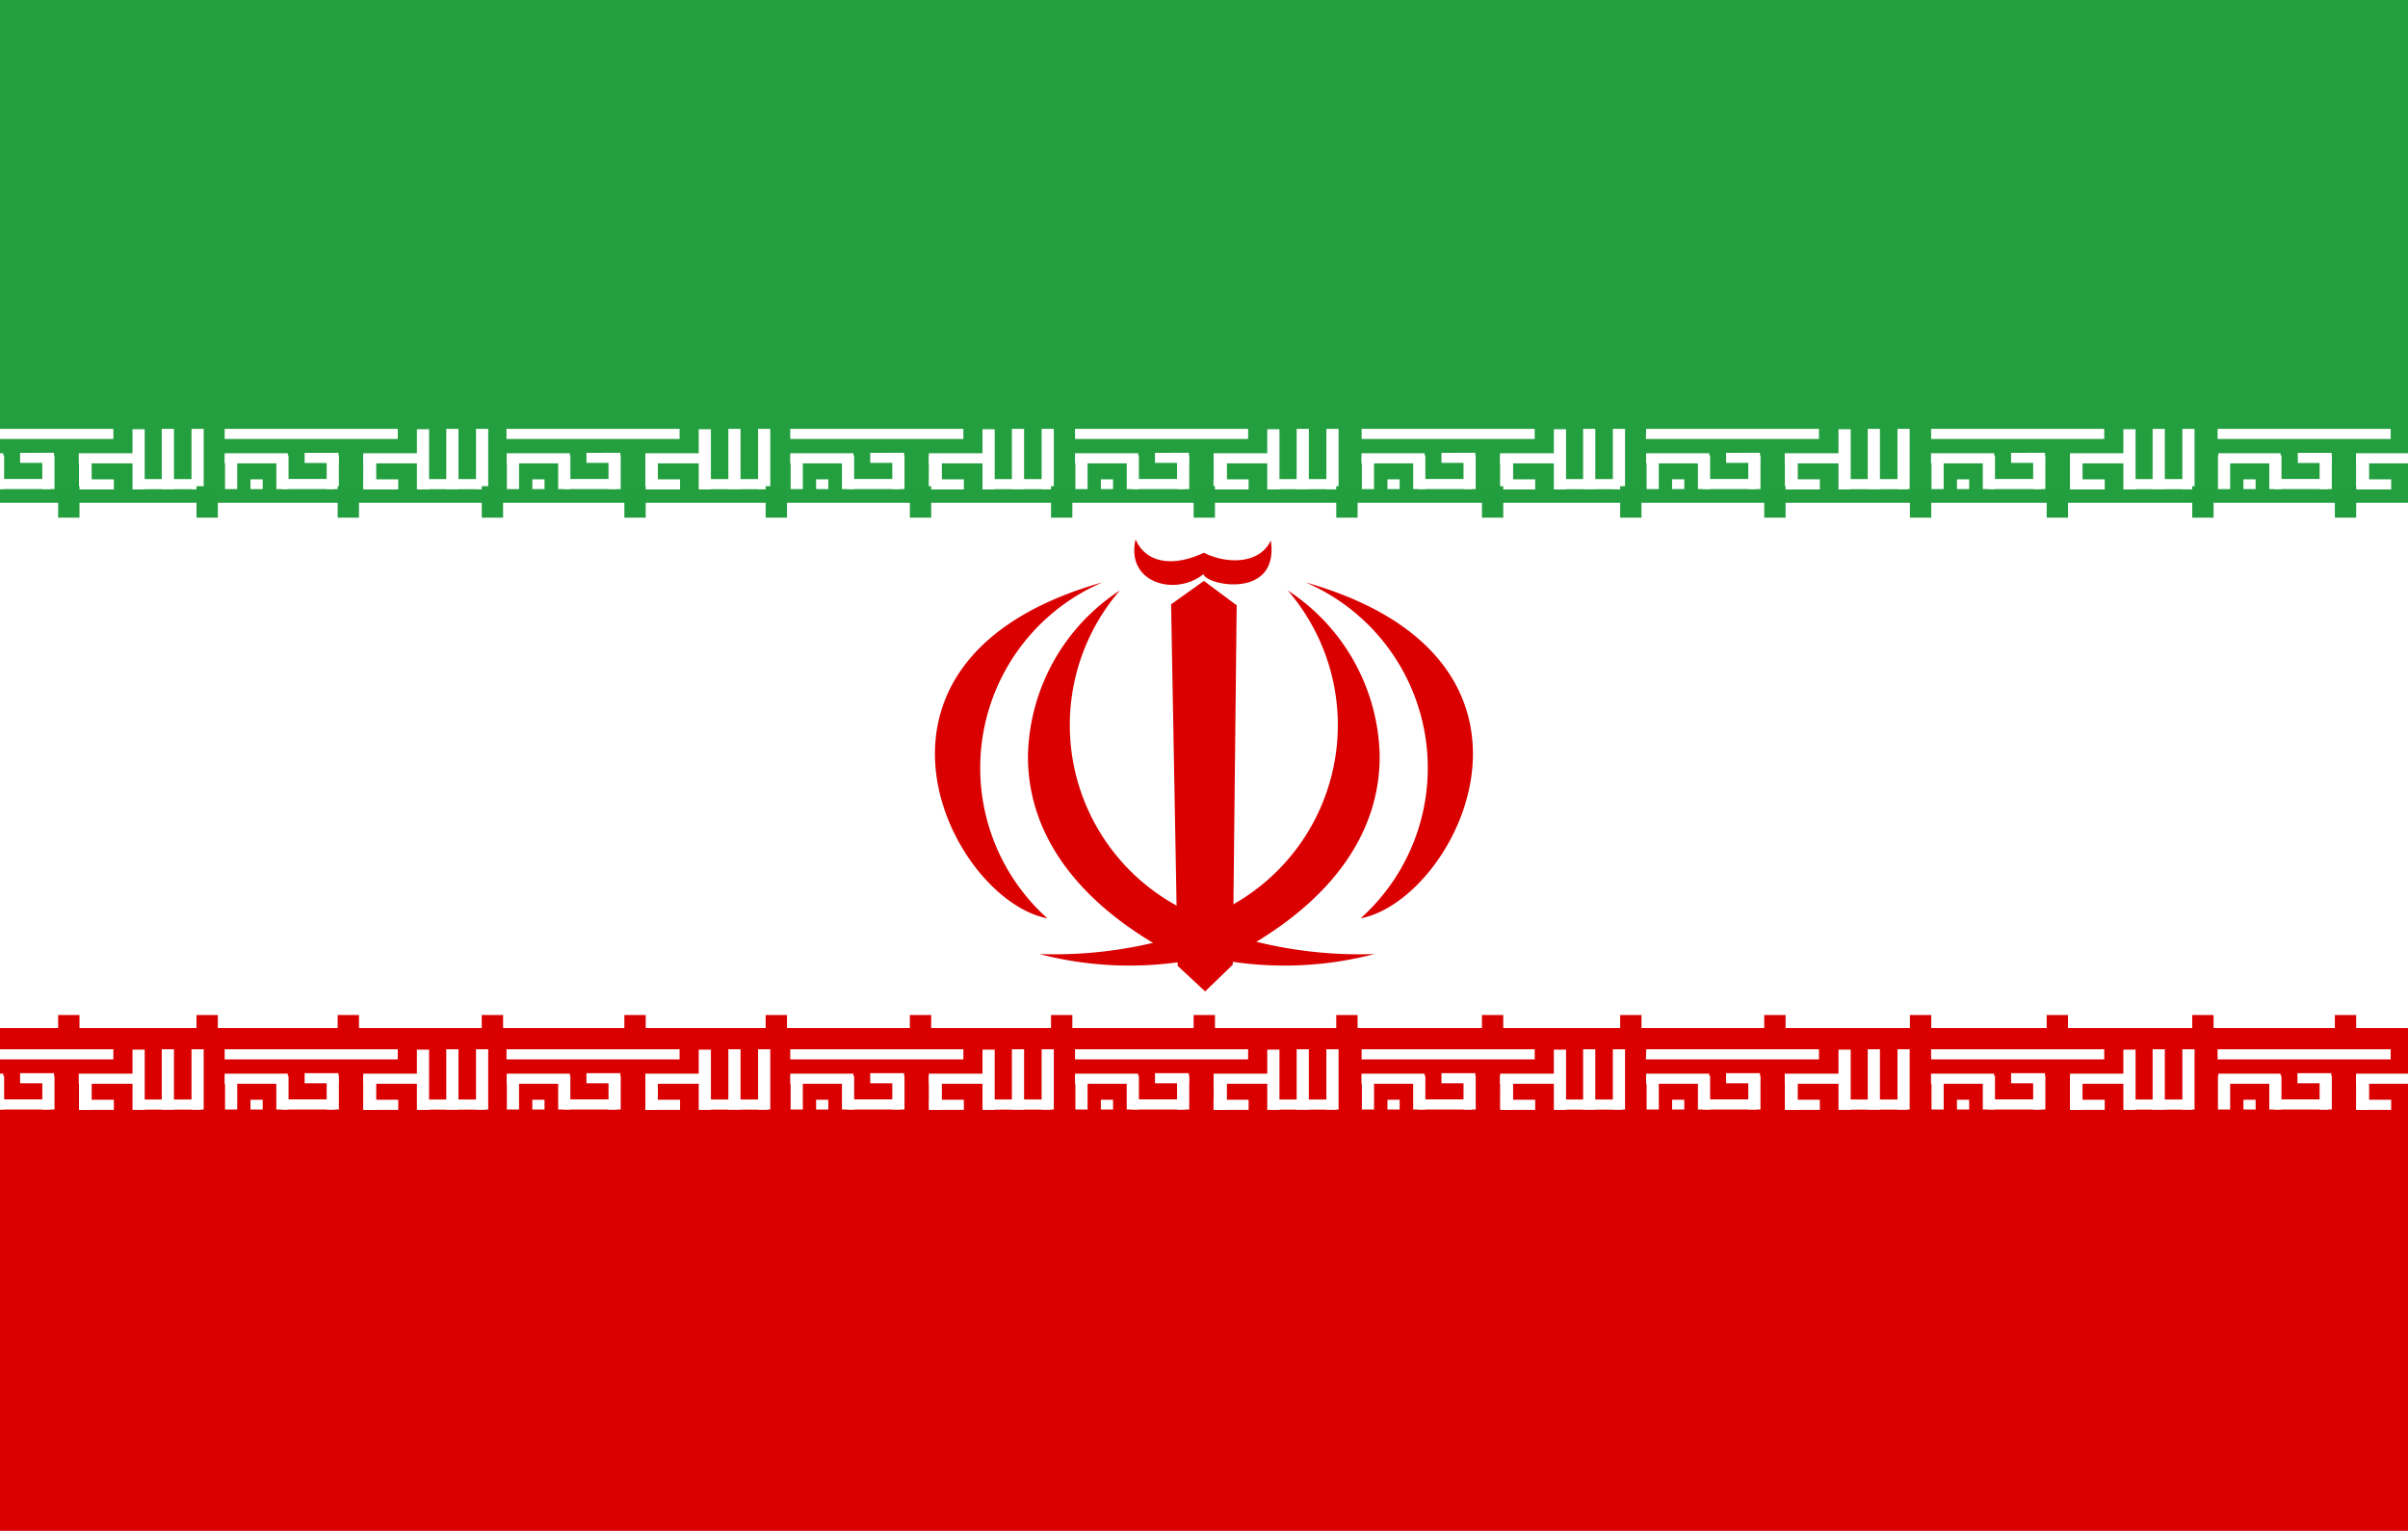 <svg xmlns="http://www.w3.org/2000/svg" xmlns:xlink="http://www.w3.org/1999/xlink" width="19.754" height="12.554" viewBox="0 0 19.754 12.554">
  <rect x="0" y="0" width="19.754" height="12.554" fill="#333333" stroke="none"/>
  <defs>
    <clipPath id="clip-path">
      <path id="Path_5410" data-name="Path 5410" d="M-79.979,0h19.754V12.554H-79.979Z" fill="rgba(0,0,0,0.67)"/>
    </clipPath>
  </defs>
  <g id="Group_416" data-name="Group 416" transform="translate(79.979)" clip-path="url(#clip-path)">
    <path id="Path_5246" data-name="Path 5246" d="M-179.963,0h25.927V12.554h-25.927Z" transform="translate(96.897)" fill="#fff" fill-rule="evenodd"/>
    <path id="Path_5247" data-name="Path 5247" d="M-179.963,322.35h25.927v4.123h-25.927Z" transform="translate(96.897 -313.919)" fill="#da0000" fill-rule="evenodd"/>
    <g id="Group_391" data-name="Group 391" transform="translate(-78.136 8.605)">
      <path id="Path_5248" data-name="Path 5248" d="M-20.276,329.023h1.42v.083h-1.42Zm.212.414h.1v.08h-.1Zm1.212,0v.083h-.284v-.083Zm.153-.411h.1v.494h-.1Z" transform="translate(20.276 -329.023)" fill="#fff" fill-rule="evenodd"/>
      <path id="Path_5249" data-name="Path 5249" d="M17.654,337.552v.083h-.538v-.083Zm-1-.193h.1v.276h-.1Z" transform="translate(-15.513 -337.14)" fill="#fff" fill-rule="evenodd"/>
      <path id="Path_5250" data-name="Path 5250" d="M-18.132,329.023h.1v.494h-.1Zm-.244,0h.1v.494h-.1Zm-1.3.2v.083h-.518v-.083Zm1.137,0v.083h-.518v-.083Z" transform="translate(20.194 -329.023)" fill="#fff" fill-rule="evenodd"/>
      <path id="Path_5251" data-name="Path 5251" d="M16.653,337.358h.1v.276h-.1Z" transform="translate(-15.513 -337.14)" fill="#fff" fill-rule="evenodd"/>
      <path id="Path_5252" data-name="Path 5252" d="M16.653,337.358h.1v.276h-.1Z" transform="translate(-15.513 -337.14)" fill="#fff" fill-rule="evenodd"/>
      <path id="Path_5253" data-name="Path 5253" d="M-19.054,337.358h.1v.276h-.1Zm-1.137,0h.1v.276h-.1Zm.834,0h.1v.276h-.1Zm-.413,0h.1v.276h-.1Z" transform="translate(20.194 -337.14)" fill="#fff" fill-rule="evenodd"/>
      <path id="Path_5254" data-name="Path 5254" d="M-4.719,336.76v.083h-.438v-.083Zm.029-.215v.083h-.278v-.083Z" transform="translate(5.624 -336.349)" fill="#fff" fill-rule="evenodd"/>
    </g>
    <g id="Group_392" data-name="Group 392" transform="translate(-80.469 8.605)">
      <path id="Path_5255" data-name="Path 5255" d="M-95.839,329.023h1.42v.083h-1.42Zm.212.414h.1v.08h-.1Zm1.212,0v.083H-94.7v-.083Zm.153-.411h.1v.494h-.1Z" transform="translate(95.839 -329.023)" fill="#fff" fill-rule="evenodd"/>
      <path id="Path_5256" data-name="Path 5256" d="M-57.908,337.552v.083h-.538v-.083Zm-1-.193h.1v.276h-.1Z" transform="translate(60.05 -337.14)" fill="#fff" fill-rule="evenodd"/>
      <path id="Path_5257" data-name="Path 5257" d="M-93.695,329.023h.1v.494h-.1Zm-.244,0h.1v.494h-.1Zm-1.3.2v.083h-.518v-.083Zm1.137,0v.083h-.518v-.083Z" transform="translate(95.756 -329.023)" fill="#fff" fill-rule="evenodd"/>
      <path id="Path_5258" data-name="Path 5258" d="M-58.91,337.358h.1v.276h-.1Z" transform="translate(60.05 -337.14)" fill="#fff" fill-rule="evenodd"/>
      <path id="Path_5259" data-name="Path 5259" d="M-58.91,337.358h.1v.276h-.1Z" transform="translate(60.05 -337.14)" fill="#fff" fill-rule="evenodd"/>
      <path id="Path_5260" data-name="Path 5260" d="M-94.616,337.358h.1v.276h-.1Zm-1.137,0h.1v.276h-.1Zm.834,0h.1v.276h-.1Zm-.413,0h.1v.276h-.1Z" transform="translate(95.756 -337.14)" fill="#fff" fill-rule="evenodd"/>
      <path id="Path_5261" data-name="Path 5261" d="M-80.282,336.76v.083h-.438v-.083Zm.029-.215v.083h-.278v-.083Z" transform="translate(81.186 -336.349)" fill="#fff" fill-rule="evenodd"/>
    </g>
    <g id="Group_393" data-name="Group 393" transform="translate(-75.824 8.605)">
      <path id="Path_5262" data-name="Path 5262" d="M54.653,329.023h1.42v.083h-1.42Zm.212.414h.1v.08h-.1Zm1.212,0v.083h-.284v-.083Zm.153-.411h.1v.494h-.1Z" transform="translate(-54.653 -329.023)" fill="#fff" fill-rule="evenodd"/>
      <path id="Path_5263" data-name="Path 5263" d="M92.583,337.552v.083h-.538v-.083Zm-1-.193h.1v.276h-.1Z" transform="translate(-90.442 -337.14)" fill="#fff" fill-rule="evenodd"/>
      <path id="Path_5264" data-name="Path 5264" d="M56.8,329.023h.1v.494h-.1Zm-.244,0h.1v.494h-.1Zm-1.3.2v.083h-.518v-.083Zm1.137,0v.083h-.518v-.083Z" transform="translate(-54.736 -329.023)" fill="#fff" fill-rule="evenodd"/>
      <path id="Path_5265" data-name="Path 5265" d="M91.582,337.358h.1v.276h-.1Z" transform="translate(-90.442 -337.14)" fill="#fff" fill-rule="evenodd"/>
      <path id="Path_5266" data-name="Path 5266" d="M91.582,337.358h.1v.276h-.1Z" transform="translate(-90.442 -337.14)" fill="#fff" fill-rule="evenodd"/>
      <path id="Path_5267" data-name="Path 5267" d="M55.876,337.358h.1v.276h-.1Zm-1.137,0h.1v.276h-.1Zm.834,0h.1v.276h-.1Zm-.413,0h.1v.276h-.1Z" transform="translate(-54.736 -337.14)" fill="#fff" fill-rule="evenodd"/>
      <path id="Path_5268" data-name="Path 5268" d="M70.21,336.76v.083h-.438v-.083Zm.029-.215v.083h-.278v-.083Z" transform="translate(-69.305 -336.349)" fill="#fff" fill-rule="evenodd"/>
    </g>
    <g id="Group_394" data-name="Group 394" transform="translate(-59.492 8.605)">
      <path id="Path_5269" data-name="Path 5269" d="M583.764,329.023h1.42v.083h-1.42Zm.212.414h.1v.08h-.1Zm1.212,0v.083H584.9v-.083Zm.153-.411h.1v.494h-.1Z" transform="translate(-583.764 -329.023)" fill="#fff" fill-rule="evenodd"/>
      <path id="Path_5270" data-name="Path 5270" d="M621.7,337.552v.083h-.538v-.083Zm-1-.193h.1v.276h-.1Z" transform="translate(-619.554 -337.14)" fill="#fff" fill-rule="evenodd"/>
      <path id="Path_5271" data-name="Path 5271" d="M585.909,329.023h.1v.494h-.1Zm-.244,0h.1v.494h-.1Zm-1.3.2v.083h-.518v-.083Zm1.137,0v.083h-.518v-.083Z" transform="translate(-583.847 -329.023)" fill="#fff" fill-rule="evenodd"/>
      <path id="Path_5272" data-name="Path 5272" d="M620.693,337.358h.1v.276h-.1Z" transform="translate(-619.554 -337.14)" fill="#fff" fill-rule="evenodd"/>
      <path id="Path_5273" data-name="Path 5273" d="M620.693,337.358h.1v.276h-.1Z" transform="translate(-619.554 -337.14)" fill="#fff" fill-rule="evenodd"/>
      <path id="Path_5274" data-name="Path 5274" d="M584.987,337.358h.1v.276h-.1Zm-1.137,0h.1v.276h-.1Zm.834,0h.1v.276h-.1Zm-.413,0h.1v.276h-.1Z" transform="translate(-583.847 -337.14)" fill="#fff" fill-rule="evenodd"/>
      <path id="Path_5275" data-name="Path 5275" d="M599.322,336.76v.083h-.438v-.083Zm.029-.215v.083h-.278v-.083Z" transform="translate(-598.417 -336.349)" fill="#fff" fill-rule="evenodd"/>
    </g>
    <g id="Group_395" data-name="Group 395" transform="translate(-73.496 8.605)">
      <path id="Path_5276" data-name="Path 5276" d="M130.071,329.023h1.42v.083h-1.42Zm.212.414h.1v.08h-.1Zm1.212,0v.083h-.284v-.083Zm.153-.411h.1v.494h-.1Z" transform="translate(-130.071 -329.023)" fill="#fff" fill-rule="evenodd"/>
      <path id="Path_5277" data-name="Path 5277" d="M168,337.552v.083h-.538v-.083Zm-1-.193h.1v.276H167Z" transform="translate(-165.86 -337.14)" fill="#fff" fill-rule="evenodd"/>
      <path id="Path_5278" data-name="Path 5278" d="M132.215,329.023h.1v.494h-.1Zm-.244,0h.1v.494h-.1Zm-1.3.2v.083h-.518v-.083Zm1.137,0v.083h-.518v-.083Z" transform="translate(-130.153 -329.023)" fill="#fff" fill-rule="evenodd"/>
      <path id="Path_5279" data-name="Path 5279" d="M167,337.358h.1v.276H167Z" transform="translate(-165.86 -337.14)" fill="#fff" fill-rule="evenodd"/>
      <path id="Path_5280" data-name="Path 5280" d="M167,337.358h.1v.276H167Z" transform="translate(-165.86 -337.14)" fill="#fff" fill-rule="evenodd"/>
      <path id="Path_5281" data-name="Path 5281" d="M131.293,337.358h.1v.276h-.1Zm-1.137,0h.1v.276h-.1Zm.834,0h.1v.276h-.1Zm-.413,0h.1v.276h-.1Z" transform="translate(-130.153 -337.14)" fill="#fff" fill-rule="evenodd"/>
      <path id="Path_5282" data-name="Path 5282" d="M145.628,336.76v.083h-.438v-.083Zm.029-.215v.083h-.278v-.083Z" transform="translate(-144.723 -336.349)" fill="#fff" fill-rule="evenodd"/>
    </g>
    <g id="Group_396" data-name="Group 396" transform="translate(-71.16 8.605)">
      <path id="Path_5283" data-name="Path 5283" d="M205.764,329.023h1.42v.083h-1.42Zm.212.414h.1v.08h-.1Zm1.212,0v.083H206.9v-.083Zm.153-.411h.1v.494h-.1Z" transform="translate(-205.764 -329.023)" fill="#fff" fill-rule="evenodd"/>
      <path id="Path_5284" data-name="Path 5284" d="M243.7,337.552v.083h-.538v-.083Zm-1-.193h.1v.276h-.1Z" transform="translate(-241.554 -337.14)" fill="#fff" fill-rule="evenodd"/>
      <path id="Path_5285" data-name="Path 5285" d="M207.909,329.023h.1v.494h-.1Zm-.244,0h.1v.494h-.1Zm-1.3.2v.083h-.518v-.083Zm1.137,0v.083h-.518v-.083Z" transform="translate(-205.847 -329.023)" fill="#fff" fill-rule="evenodd"/>
      <path id="Path_5286" data-name="Path 5286" d="M242.693,337.358h.1v.276h-.1Z" transform="translate(-241.554 -337.14)" fill="#fff" fill-rule="evenodd"/>
      <path id="Path_5287" data-name="Path 5287" d="M242.693,337.358h.1v.276h-.1Z" transform="translate(-241.554 -337.14)" fill="#fff" fill-rule="evenodd"/>
      <path id="Path_5288" data-name="Path 5288" d="M206.987,337.358h.1v.276h-.1Zm-1.137,0h.1v.276h-.1Zm.834,0h.1v.276h-.1Zm-.413,0h.1v.276h-.1Z" transform="translate(-205.847 -337.14)" fill="#fff" fill-rule="evenodd"/>
      <path id="Path_5289" data-name="Path 5289" d="M221.322,336.76v.083h-.438v-.083Zm.029-.215v.083h-.278v-.083Z" transform="translate(-220.417 -336.349)" fill="#fff" fill-rule="evenodd"/>
    </g>
    <path id="Path_5290" data-name="Path 5290" d="M-179.963,0h25.927V4.123h-25.927Z" transform="translate(96.897)" fill="#239f40" fill-rule="evenodd"/>
    <g id="Group_397" data-name="Group 397" transform="translate(-68.81 8.605)">
      <path id="Path_5291" data-name="Path 5291" d="M281.9,329.023h1.42v.083H281.9Zm.212.414h.1v.08h-.1Zm1.212,0v.083h-.284v-.083Zm.153-.411h.1v.494h-.1Z" transform="translate(-281.899 -329.023)" fill="#fff" fill-rule="evenodd"/>
      <path id="Path_5292" data-name="Path 5292" d="M319.829,337.552v.083h-.538v-.083Zm-1-.193h.1v.276h-.1Z" transform="translate(-317.688 -337.14)" fill="#fff" fill-rule="evenodd"/>
      <path id="Path_5293" data-name="Path 5293" d="M284.043,329.023h.1v.494h-.1Zm-.244,0h.1v.494h-.1Zm-1.3.2v.083h-.518v-.083Zm1.137,0v.083h-.518v-.083Z" transform="translate(-281.981 -329.023)" fill="#fff" fill-rule="evenodd"/>
      <path id="Path_5294" data-name="Path 5294" d="M318.828,337.358h.1v.276h-.1Z" transform="translate(-317.688 -337.14)" fill="#fff" fill-rule="evenodd"/>
      <path id="Path_5295" data-name="Path 5295" d="M318.828,337.358h.1v.276h-.1Z" transform="translate(-317.688 -337.14)" fill="#fff" fill-rule="evenodd"/>
      <path id="Path_5296" data-name="Path 5296" d="M283.121,337.358h.1v.276h-.1Zm-1.137,0h.1v.276h-.1Zm.834,0h.1v.276h-.1Zm-.413,0h.1v.276h-.1Z" transform="translate(-281.981 -337.14)" fill="#fff" fill-rule="evenodd"/>
      <path id="Path_5297" data-name="Path 5297" d="M297.456,336.76v.083h-.438v-.083Zm.029-.215v.083h-.278v-.083Z" transform="translate(-296.551 -336.349)" fill="#fff" fill-rule="evenodd"/>
    </g>
    <g id="Group_398" data-name="Group 398" transform="translate(-66.474 8.605)">
      <path id="Path_5298" data-name="Path 5298" d="M357.583,329.023H359v.083h-1.42Zm.212.414h.1v.08h-.1Zm1.212,0v.083h-.284v-.083Zm.153-.411h.1v.494h-.1Z" transform="translate(-357.583 -329.023)" fill="#fff" fill-rule="evenodd"/>
      <path id="Path_5299" data-name="Path 5299" d="M395.514,337.552v.083h-.538v-.083Zm-1-.193h.1v.276h-.1Z" transform="translate(-393.372 -337.14)" fill="#fff" fill-rule="evenodd"/>
      <path id="Path_5300" data-name="Path 5300" d="M359.727,329.023h.1v.494h-.1Zm-.244,0h.1v.494h-.1Zm-1.3.2v.083h-.518v-.083Zm1.137,0v.083h-.518v-.083Z" transform="translate(-357.666 -329.023)" fill="#fff" fill-rule="evenodd"/>
      <path id="Path_5301" data-name="Path 5301" d="M394.512,337.358h.1v.276h-.1Z" transform="translate(-393.372 -337.14)" fill="#fff" fill-rule="evenodd"/>
      <path id="Path_5302" data-name="Path 5302" d="M394.512,337.358h.1v.276h-.1Z" transform="translate(-393.372 -337.14)" fill="#fff" fill-rule="evenodd"/>
      <path id="Path_5303" data-name="Path 5303" d="M358.806,337.358h.1v.276h-.1Zm-1.137,0h.1v.276h-.1Zm.834,0h.1v.276h-.1Zm-.413,0h.1v.276h-.1Z" transform="translate(-357.666 -337.14)" fill="#fff" fill-rule="evenodd"/>
      <path id="Path_5304" data-name="Path 5304" d="M373.14,336.76v.083H372.7v-.083Zm.029-.215v.083h-.278v-.083Z" transform="translate(-372.236 -336.349)" fill="#fff" fill-rule="evenodd"/>
    </g>
    <g id="Group_399" data-name="Group 399" transform="translate(-64.137 8.605)">
      <path id="Path_5305" data-name="Path 5305" d="M433.277,329.023h1.42v.083h-1.42Zm.212.414h.1v.08h-.1Zm1.212,0v.083h-.284v-.083Zm.153-.411h.1v.494h-.1Z" transform="translate(-433.277 -329.023)" fill="#fff" fill-rule="evenodd"/>
      <path id="Path_5306" data-name="Path 5306" d="M471.208,337.552v.083h-.538v-.083Zm-1-.193h.1v.276h-.1Z" transform="translate(-469.066 -337.14)" fill="#fff" fill-rule="evenodd"/>
      <path id="Path_5307" data-name="Path 5307" d="M435.421,329.023h.1v.494h-.1Zm-.244,0h.1v.494h-.1Zm-1.3.2v.083h-.518v-.083Zm1.137,0v.083H434.5v-.083Z" transform="translate(-433.36 -329.023)" fill="#fff" fill-rule="evenodd"/>
      <path id="Path_5308" data-name="Path 5308" d="M470.206,337.358h.1v.276h-.1Z" transform="translate(-469.066 -337.14)" fill="#fff" fill-rule="evenodd"/>
      <path id="Path_5309" data-name="Path 5309" d="M470.206,337.358h.1v.276h-.1Z" transform="translate(-469.066 -337.14)" fill="#fff" fill-rule="evenodd"/>
      <path id="Path_5310" data-name="Path 5310" d="M434.5,337.358h.1v.276h-.1Zm-1.137,0h.1v.276h-.1Zm.834,0h.1v.276h-.1Zm-.413,0h.1v.276h-.1Z" transform="translate(-433.36 -337.14)" fill="#fff" fill-rule="evenodd"/>
      <path id="Path_5311" data-name="Path 5311" d="M448.834,336.76v.083H448.4v-.083Zm.029-.215v.083h-.278v-.083Z" transform="translate(-447.929 -336.349)" fill="#fff" fill-rule="evenodd"/>
    </g>
    <g id="Group_400" data-name="Group 400" transform="translate(-61.787 8.605)">
      <path id="Path_5312" data-name="Path 5312" d="M509.411,329.023h1.42v.083h-1.42Zm.212.414h.1v.08h-.1Zm1.212,0v.083h-.284v-.083Zm.153-.411h.1v.494h-.1Z" transform="translate(-509.411 -329.023)" fill="#fff" fill-rule="evenodd"/>
      <path id="Path_5313" data-name="Path 5313" d="M547.342,337.552v.083H546.8v-.083Zm-1-.193h.1v.276h-.1Z" transform="translate(-545.201 -337.14)" fill="#fff" fill-rule="evenodd"/>
      <path id="Path_5314" data-name="Path 5314" d="M511.555,329.023h.1v.494h-.1Zm-.244,0h.1v.494h-.1Zm-1.3.2v.083H509.5v-.083Zm1.137,0v.083h-.518v-.083Z" transform="translate(-509.494 -329.023)" fill="#fff" fill-rule="evenodd"/>
      <path id="Path_5315" data-name="Path 5315" d="M546.34,337.358h.1v.276h-.1Z" transform="translate(-545.201 -337.14)" fill="#fff" fill-rule="evenodd"/>
      <path id="Path_5316" data-name="Path 5316" d="M546.34,337.358h.1v.276h-.1Z" transform="translate(-545.201 -337.14)" fill="#fff" fill-rule="evenodd"/>
      <path id="Path_5317" data-name="Path 5317" d="M510.634,337.358h.1v.276h-.1Zm-1.137,0h.1v.276h-.1Zm.834,0h.1v.276h-.1Zm-.413,0h.1v.276h-.1Z" transform="translate(-509.494 -337.14)" fill="#fff" fill-rule="evenodd"/>
      <path id="Path_5318" data-name="Path 5318" d="M524.968,336.76v.083h-.438v-.083Zm.029-.215v.083h-.278v-.083Z" transform="translate(-524.064 -336.349)" fill="#fff" fill-rule="evenodd"/>
    </g>
    <g id="Group_401" data-name="Group 401" transform="translate(-82.829 8.605)">
      <path id="Path_5319" data-name="Path 5319" d="M-172.3,329.023h1.42v.083h-1.42Zm.212.414h.1v.08h-.1Zm1.212,0v.083h-.284v-.083Zm.153-.411h.1v.494h-.1Z" transform="translate(172.301 -329.023)" fill="#fff" fill-rule="evenodd"/>
      <path id="Path_5320" data-name="Path 5320" d="M-134.371,337.552v.083h-.538v-.083Zm-1-.193h.1v.276h-.1Z" transform="translate(136.512 -337.14)" fill="#fff" fill-rule="evenodd"/>
      <path id="Path_5321" data-name="Path 5321" d="M-170.157,329.023h.1v.494h-.1Zm-.244,0h.1v.494h-.1Zm-1.3.2v.083h-.518v-.083Zm1.137,0v.083h-.518v-.083Z" transform="translate(172.219 -329.023)" fill="#fff" fill-rule="evenodd"/>
      <path id="Path_5322" data-name="Path 5322" d="M-135.372,337.358h.1v.276h-.1Z" transform="translate(136.512 -337.14)" fill="#fff" fill-rule="evenodd"/>
      <path id="Path_5323" data-name="Path 5323" d="M-135.372,337.358h.1v.276h-.1Z" transform="translate(136.512 -337.14)" fill="#fff" fill-rule="evenodd"/>
      <path id="Path_5324" data-name="Path 5324" d="M-171.079,337.358h.1v.276h-.1Zm-1.137,0h.1v.276h-.1Zm.834,0h.1v.276h-.1Zm-.413,0h.1v.276h-.1Z" transform="translate(172.219 -337.14)" fill="#fff" fill-rule="evenodd"/>
      <path id="Path_5325" data-name="Path 5325" d="M-156.744,336.76v.083h-.438v-.083Zm.029-.215v.083h-.278v-.083Z" transform="translate(157.649 -336.349)" fill="#fff" fill-rule="evenodd"/>
    </g>
    <g id="Group_402" data-name="Group 402" transform="translate(-78.136 3.517)">
      <path id="Path_5326" data-name="Path 5326" d="M-20.276,134.477h1.42v.083h-1.42Zm.212.414h.1v.08h-.1Zm1.212,0v.083h-.284v-.083Zm.153-.411h.1v.494h-.1Z" transform="translate(20.276 -134.477)" fill="#fff" fill-rule="evenodd"/>
      <path id="Path_5327" data-name="Path 5327" d="M17.654,143.006v.083h-.538v-.083Zm-1-.193h.1v.276h-.1Z" transform="translate(-15.513 -142.594)" fill="#fff" fill-rule="evenodd"/>
      <path id="Path_5328" data-name="Path 5328" d="M-18.132,134.477h.1v.494h-.1Zm-.244,0h.1v.494h-.1Zm-1.3.2v.083h-.518v-.083Zm1.137,0v.083h-.518v-.083Z" transform="translate(20.194 -134.477)" fill="#fff" fill-rule="evenodd"/>
      <path id="Path_5329" data-name="Path 5329" d="M16.653,142.812h.1v.276h-.1Z" transform="translate(-15.513 -142.594)" fill="#fff" fill-rule="evenodd"/>
      <path id="Path_5330" data-name="Path 5330" d="M16.653,142.812h.1v.276h-.1Z" transform="translate(-15.513 -142.594)" fill="#fff" fill-rule="evenodd"/>
      <path id="Path_5331" data-name="Path 5331" d="M-19.054,142.812h.1v.276h-.1Zm-1.137,0h.1v.276h-.1Zm.834,0h.1v.276h-.1Zm-.413,0h.1v.276h-.1Z" transform="translate(20.194 -142.594)" fill="#fff" fill-rule="evenodd"/>
      <path id="Path_5332" data-name="Path 5332" d="M-4.719,142.214v.083h-.438v-.083ZM-4.69,142v.083h-.278V142Z" transform="translate(5.624 -141.803)" fill="#fff" fill-rule="evenodd"/>
    </g>
    <g id="Group_403" data-name="Group 403" transform="translate(-80.469 3.517)">
      <path id="Path_5333" data-name="Path 5333" d="M-95.839,134.477h1.42v.083h-1.42Zm.212.414h.1v.08h-.1Zm1.212,0v.083H-94.7v-.083Zm.153-.411h.1v.494h-.1Z" transform="translate(95.839 -134.477)" fill="#fff" fill-rule="evenodd"/>
      <path id="Path_5334" data-name="Path 5334" d="M-57.908,143.006v.083h-.538v-.083Zm-1-.193h.1v.276h-.1Z" transform="translate(60.05 -142.594)" fill="#fff" fill-rule="evenodd"/>
      <path id="Path_5335" data-name="Path 5335" d="M-93.695,134.477h.1v.494h-.1Zm-.244,0h.1v.494h-.1Zm-1.3.2v.083h-.518v-.083Zm1.137,0v.083h-.518v-.083Z" transform="translate(95.756 -134.477)" fill="#fff" fill-rule="evenodd"/>
      <path id="Path_5336" data-name="Path 5336" d="M-58.91,142.812h.1v.276h-.1Z" transform="translate(60.05 -142.594)" fill="#fff" fill-rule="evenodd"/>
      <path id="Path_5337" data-name="Path 5337" d="M-58.91,142.812h.1v.276h-.1Z" transform="translate(60.05 -142.594)" fill="#fff" fill-rule="evenodd"/>
      <path id="Path_5338" data-name="Path 5338" d="M-94.616,142.812h.1v.276h-.1Zm-1.137,0h.1v.276h-.1Zm.834,0h.1v.276h-.1Zm-.413,0h.1v.276h-.1Z" transform="translate(95.756 -142.594)" fill="#fff" fill-rule="evenodd"/>
      <path id="Path_5339" data-name="Path 5339" d="M-80.282,142.214v.083h-.438v-.083Zm.029-.215v.083h-.278V142Z" transform="translate(81.186 -141.803)" fill="#fff" fill-rule="evenodd"/>
    </g>
    <g id="Group_404" data-name="Group 404" transform="translate(-75.824 3.517)">
      <path id="Path_5340" data-name="Path 5340" d="M54.653,134.477h1.42v.083h-1.42Zm.212.414h.1v.08h-.1Zm1.212,0v.083h-.284v-.083Zm.153-.411h.1v.494h-.1Z" transform="translate(-54.653 -134.477)" fill="#fff" fill-rule="evenodd"/>
      <path id="Path_5341" data-name="Path 5341" d="M92.583,143.006v.083h-.538v-.083Zm-1-.193h.1v.276h-.1Z" transform="translate(-90.442 -142.594)" fill="#fff" fill-rule="evenodd"/>
      <path id="Path_5342" data-name="Path 5342" d="M56.8,134.477h.1v.494h-.1Zm-.244,0h.1v.494h-.1Zm-1.3.2v.083h-.518v-.083Zm1.137,0v.083h-.518v-.083Z" transform="translate(-54.736 -134.477)" fill="#fff" fill-rule="evenodd"/>
      <path id="Path_5343" data-name="Path 5343" d="M91.582,142.812h.1v.276h-.1Z" transform="translate(-90.442 -142.594)" fill="#fff" fill-rule="evenodd"/>
      <path id="Path_5344" data-name="Path 5344" d="M91.582,142.812h.1v.276h-.1Z" transform="translate(-90.442 -142.594)" fill="#fff" fill-rule="evenodd"/>
      <path id="Path_5345" data-name="Path 5345" d="M55.876,142.812h.1v.276h-.1Zm-1.137,0h.1v.276h-.1Zm.834,0h.1v.276h-.1Zm-.413,0h.1v.276h-.1Z" transform="translate(-54.736 -142.594)" fill="#fff" fill-rule="evenodd"/>
      <path id="Path_5346" data-name="Path 5346" d="M70.21,142.214v.083h-.438v-.083Zm.029-.215v.083h-.278V142Z" transform="translate(-69.305 -141.803)" fill="#fff" fill-rule="evenodd"/>
    </g>
    <g id="Group_405" data-name="Group 405" transform="translate(-59.492 3.517)">
      <path id="Path_5347" data-name="Path 5347" d="M583.764,134.477h1.42v.083h-1.42Zm.212.414h.1v.08h-.1Zm1.212,0v.083H584.9v-.083Zm.153-.411h.1v.494h-.1Z" transform="translate(-583.764 -134.477)" fill="#fff" fill-rule="evenodd"/>
      <path id="Path_5348" data-name="Path 5348" d="M621.7,143.006v.083h-.538v-.083Zm-1-.193h.1v.276h-.1Z" transform="translate(-619.554 -142.594)" fill="#fff" fill-rule="evenodd"/>
      <path id="Path_5349" data-name="Path 5349" d="M585.909,134.477h.1v.494h-.1Zm-.244,0h.1v.494h-.1Zm-1.3.2v.083h-.518v-.083Zm1.137,0v.083h-.518v-.083Z" transform="translate(-583.847 -134.477)" fill="#fff" fill-rule="evenodd"/>
      <path id="Path_5350" data-name="Path 5350" d="M620.693,142.812h.1v.276h-.1Z" transform="translate(-619.554 -142.594)" fill="#fff" fill-rule="evenodd"/>
      <path id="Path_5351" data-name="Path 5351" d="M620.693,142.812h.1v.276h-.1Z" transform="translate(-619.554 -142.594)" fill="#fff" fill-rule="evenodd"/>
      <path id="Path_5352" data-name="Path 5352" d="M584.987,142.812h.1v.276h-.1Zm-1.137,0h.1v.276h-.1Zm.834,0h.1v.276h-.1Zm-.413,0h.1v.276h-.1Z" transform="translate(-583.847 -142.594)" fill="#fff" fill-rule="evenodd"/>
      <path id="Path_5353" data-name="Path 5353" d="M599.322,142.214v.083h-.438v-.083Zm.029-.215v.083h-.278V142Z" transform="translate(-598.417 -141.803)" fill="#fff" fill-rule="evenodd"/>
    </g>
    <g id="Group_406" data-name="Group 406" transform="translate(-73.496 3.517)">
      <path id="Path_5354" data-name="Path 5354" d="M130.071,134.477h1.42v.083h-1.42Zm.212.414h.1v.08h-.1Zm1.212,0v.083h-.284v-.083Zm.153-.411h.1v.494h-.1Z" transform="translate(-130.071 -134.477)" fill="#fff" fill-rule="evenodd"/>
      <path id="Path_5355" data-name="Path 5355" d="M168,143.006v.083h-.538v-.083Zm-1-.193h.1v.276H167Z" transform="translate(-165.86 -142.594)" fill="#fff" fill-rule="evenodd"/>
      <path id="Path_5356" data-name="Path 5356" d="M132.215,134.477h.1v.494h-.1Zm-.244,0h.1v.494h-.1Zm-1.3.2v.083h-.518v-.083Zm1.137,0v.083h-.518v-.083Z" transform="translate(-130.153 -134.477)" fill="#fff" fill-rule="evenodd"/>
      <path id="Path_5357" data-name="Path 5357" d="M167,142.812h.1v.276H167Z" transform="translate(-165.86 -142.594)" fill="#fff" fill-rule="evenodd"/>
      <path id="Path_5358" data-name="Path 5358" d="M167,142.812h.1v.276H167Z" transform="translate(-165.86 -142.594)" fill="#fff" fill-rule="evenodd"/>
      <path id="Path_5359" data-name="Path 5359" d="M131.293,142.812h.1v.276h-.1Zm-1.137,0h.1v.276h-.1Zm.834,0h.1v.276h-.1Zm-.413,0h.1v.276h-.1Z" transform="translate(-130.153 -142.594)" fill="#fff" fill-rule="evenodd"/>
      <path id="Path_5360" data-name="Path 5360" d="M145.628,142.214v.083h-.438v-.083Zm.029-.215v.083h-.278V142Z" transform="translate(-144.723 -141.803)" fill="#fff" fill-rule="evenodd"/>
    </g>
    <g id="Group_407" data-name="Group 407" transform="translate(-71.16 3.517)">
      <path id="Path_5361" data-name="Path 5361" d="M205.764,134.477h1.42v.083h-1.42Zm.212.414h.1v.08h-.1Zm1.212,0v.083H206.9v-.083Zm.153-.411h.1v.494h-.1Z" transform="translate(-205.764 -134.477)" fill="#fff" fill-rule="evenodd"/>
      <path id="Path_5362" data-name="Path 5362" d="M243.7,143.006v.083h-.538v-.083Zm-1-.193h.1v.276h-.1Z" transform="translate(-241.554 -142.594)" fill="#fff" fill-rule="evenodd"/>
      <path id="Path_5363" data-name="Path 5363" d="M207.909,134.477h.1v.494h-.1Zm-.244,0h.1v.494h-.1Zm-1.3.2v.083h-.518v-.083Zm1.137,0v.083h-.518v-.083Z" transform="translate(-205.847 -134.477)" fill="#fff" fill-rule="evenodd"/>
      <path id="Path_5364" data-name="Path 5364" d="M242.693,142.812h.1v.276h-.1Z" transform="translate(-241.554 -142.594)" fill="#fff" fill-rule="evenodd"/>
      <path id="Path_5365" data-name="Path 5365" d="M242.693,142.812h.1v.276h-.1Z" transform="translate(-241.554 -142.594)" fill="#fff" fill-rule="evenodd"/>
      <path id="Path_5366" data-name="Path 5366" d="M206.987,142.812h.1v.276h-.1Zm-1.137,0h.1v.276h-.1Zm.834,0h.1v.276h-.1Zm-.413,0h.1v.276h-.1Z" transform="translate(-205.847 -142.594)" fill="#fff" fill-rule="evenodd"/>
      <path id="Path_5367" data-name="Path 5367" d="M221.322,142.214v.083h-.438v-.083Zm.029-.215v.083h-.278V142Z" transform="translate(-220.417 -141.803)" fill="#fff" fill-rule="evenodd"/>
    </g>
    <g id="Group_408" data-name="Group 408" transform="translate(-68.81 3.517)">
      <path id="Path_5368" data-name="Path 5368" d="M281.9,134.477h1.42v.083H281.9Zm.212.414h.1v.08h-.1Zm1.212,0v.083h-.284v-.083Zm.153-.411h.1v.494h-.1Z" transform="translate(-281.899 -134.477)" fill="#fff" fill-rule="evenodd"/>
      <path id="Path_5369" data-name="Path 5369" d="M319.829,143.006v.083h-.538v-.083Zm-1-.193h.1v.276h-.1Z" transform="translate(-317.688 -142.594)" fill="#fff" fill-rule="evenodd"/>
      <path id="Path_5370" data-name="Path 5370" d="M284.043,134.477h.1v.494h-.1Zm-.244,0h.1v.494h-.1Zm-1.3.2v.083h-.518v-.083Zm1.137,0v.083h-.518v-.083Z" transform="translate(-281.981 -134.477)" fill="#fff" fill-rule="evenodd"/>
      <path id="Path_5371" data-name="Path 5371" d="M318.828,142.812h.1v.276h-.1Z" transform="translate(-317.688 -142.594)" fill="#fff" fill-rule="evenodd"/>
      <path id="Path_5372" data-name="Path 5372" d="M318.828,142.812h.1v.276h-.1Z" transform="translate(-317.688 -142.594)" fill="#fff" fill-rule="evenodd"/>
      <path id="Path_5373" data-name="Path 5373" d="M283.121,142.812h.1v.276h-.1Zm-1.137,0h.1v.276h-.1Zm.834,0h.1v.276h-.1Zm-.413,0h.1v.276h-.1Z" transform="translate(-281.981 -142.594)" fill="#fff" fill-rule="evenodd"/>
      <path id="Path_5374" data-name="Path 5374" d="M297.456,142.214v.083h-.438v-.083Zm.029-.215v.083h-.278V142Z" transform="translate(-296.551 -141.803)" fill="#fff" fill-rule="evenodd"/>
    </g>
    <g id="Group_409" data-name="Group 409" transform="translate(-66.474 3.517)">
      <path id="Path_5375" data-name="Path 5375" d="M357.583,134.477H359v.083h-1.42Zm.212.414h.1v.08h-.1Zm1.212,0v.083h-.284v-.083Zm.153-.411h.1v.494h-.1Z" transform="translate(-357.583 -134.477)" fill="#fff" fill-rule="evenodd"/>
      <path id="Path_5376" data-name="Path 5376" d="M395.514,143.006v.083h-.538v-.083Zm-1-.193h.1v.276h-.1Z" transform="translate(-393.372 -142.594)" fill="#fff" fill-rule="evenodd"/>
      <path id="Path_5377" data-name="Path 5377" d="M359.727,134.477h.1v.494h-.1Zm-.244,0h.1v.494h-.1Zm-1.3.2v.083h-.518v-.083Zm1.137,0v.083h-.518v-.083Z" transform="translate(-357.666 -134.477)" fill="#fff" fill-rule="evenodd"/>
      <path id="Path_5378" data-name="Path 5378" d="M394.512,142.812h.1v.276h-.1Z" transform="translate(-393.372 -142.594)" fill="#fff" fill-rule="evenodd"/>
      <path id="Path_5379" data-name="Path 5379" d="M394.512,142.812h.1v.276h-.1Z" transform="translate(-393.372 -142.594)" fill="#fff" fill-rule="evenodd"/>
      <path id="Path_5380" data-name="Path 5380" d="M358.806,142.812h.1v.276h-.1Zm-1.137,0h.1v.276h-.1Zm.834,0h.1v.276h-.1Zm-.413,0h.1v.276h-.1Z" transform="translate(-357.666 -142.594)" fill="#fff" fill-rule="evenodd"/>
      <path id="Path_5381" data-name="Path 5381" d="M373.14,142.214v.083H372.7v-.083Zm.029-.215v.083h-.278V142Z" transform="translate(-372.236 -141.803)" fill="#fff" fill-rule="evenodd"/>
    </g>
    <g id="Group_410" data-name="Group 410" transform="translate(-64.137 3.517)">
      <path id="Path_5382" data-name="Path 5382" d="M433.277,134.477h1.42v.083h-1.42Zm.212.414h.1v.08h-.1Zm1.212,0v.083h-.284v-.083Zm.153-.411h.1v.494h-.1Z" transform="translate(-433.277 -134.477)" fill="#fff" fill-rule="evenodd"/>
      <path id="Path_5383" data-name="Path 5383" d="M471.208,143.006v.083h-.538v-.083Zm-1-.193h.1v.276h-.1Z" transform="translate(-469.066 -142.594)" fill="#fff" fill-rule="evenodd"/>
      <path id="Path_5384" data-name="Path 5384" d="M435.421,134.477h.1v.494h-.1Zm-.244,0h.1v.494h-.1Zm-1.3.2v.083h-.518v-.083Zm1.137,0v.083H434.5v-.083Z" transform="translate(-433.36 -134.477)" fill="#fff" fill-rule="evenodd"/>
      <path id="Path_5385" data-name="Path 5385" d="M470.206,142.812h.1v.276h-.1Z" transform="translate(-469.066 -142.594)" fill="#fff" fill-rule="evenodd"/>
      <path id="Path_5386" data-name="Path 5386" d="M470.206,142.812h.1v.276h-.1Z" transform="translate(-469.066 -142.594)" fill="#fff" fill-rule="evenodd"/>
      <path id="Path_5387" data-name="Path 5387" d="M434.5,142.812h.1v.276h-.1Zm-1.137,0h.1v.276h-.1Zm.834,0h.1v.276h-.1Zm-.413,0h.1v.276h-.1Z" transform="translate(-433.36 -142.594)" fill="#fff" fill-rule="evenodd"/>
      <path id="Path_5388" data-name="Path 5388" d="M448.834,142.214v.083H448.4v-.083Zm.029-.215v.083h-.278V142Z" transform="translate(-447.929 -141.803)" fill="#fff" fill-rule="evenodd"/>
    </g>
    <g id="Group_411" data-name="Group 411" transform="translate(-61.787 3.517)">
      <path id="Path_5389" data-name="Path 5389" d="M509.411,134.477h1.42v.083h-1.42Zm.212.414h.1v.08h-.1Zm1.212,0v.083h-.284v-.083Zm.153-.411h.1v.494h-.1Z" transform="translate(-509.411 -134.477)" fill="#fff" fill-rule="evenodd"/>
      <path id="Path_5390" data-name="Path 5390" d="M547.342,143.006v.083H546.8v-.083Zm-1-.193h.1v.276h-.1Z" transform="translate(-545.201 -142.594)" fill="#fff" fill-rule="evenodd"/>
      <path id="Path_5391" data-name="Path 5391" d="M511.555,134.477h.1v.494h-.1Zm-.244,0h.1v.494h-.1Zm-1.3.2v.083H509.5v-.083Zm1.137,0v.083h-.518v-.083Z" transform="translate(-509.494 -134.477)" fill="#fff" fill-rule="evenodd"/>
      <path id="Path_5392" data-name="Path 5392" d="M546.34,142.812h.1v.276h-.1Z" transform="translate(-545.201 -142.594)" fill="#fff" fill-rule="evenodd"/>
      <path id="Path_5393" data-name="Path 5393" d="M546.34,142.812h.1v.276h-.1Z" transform="translate(-545.201 -142.594)" fill="#fff" fill-rule="evenodd"/>
      <path id="Path_5394" data-name="Path 5394" d="M510.634,142.812h.1v.276h-.1Zm-1.137,0h.1v.276h-.1Zm.834,0h.1v.276h-.1Zm-.413,0h.1v.276h-.1Z" transform="translate(-509.494 -142.594)" fill="#fff" fill-rule="evenodd"/>
      <path id="Path_5395" data-name="Path 5395" d="M524.968,142.214v.083h-.438v-.083ZM525,142v.083h-.278V142Z" transform="translate(-524.064 -141.803)" fill="#fff" fill-rule="evenodd"/>
    </g>
    <g id="Group_412" data-name="Group 412" transform="translate(-82.829 3.517)">
      <path id="Path_5396" data-name="Path 5396" d="M-172.3,134.477h1.42v.083h-1.42Zm.212.414h.1v.08h-.1Zm1.212,0v.083h-.284v-.083Zm.153-.411h.1v.494h-.1Z" transform="translate(172.301 -134.477)" fill="#fff" fill-rule="evenodd"/>
      <path id="Path_5397" data-name="Path 5397" d="M-134.371,143.006v.083h-.538v-.083Zm-1-.193h.1v.276h-.1Z" transform="translate(136.512 -142.594)" fill="#fff" fill-rule="evenodd"/>
      <path id="Path_5398" data-name="Path 5398" d="M-170.157,134.477h.1v.494h-.1Zm-.244,0h.1v.494h-.1Zm-1.3.2v.083h-.518v-.083Zm1.137,0v.083h-.518v-.083Z" transform="translate(172.219 -134.477)" fill="#fff" fill-rule="evenodd"/>
      <path id="Path_5399" data-name="Path 5399" d="M-135.372,142.812h.1v.276h-.1Z" transform="translate(136.512 -142.594)" fill="#fff" fill-rule="evenodd"/>
      <path id="Path_5400" data-name="Path 5400" d="M-135.372,142.812h.1v.276h-.1Z" transform="translate(136.512 -142.594)" fill="#fff" fill-rule="evenodd"/>
      <path id="Path_5401" data-name="Path 5401" d="M-171.079,142.812h.1v.276h-.1Zm-1.137,0h.1v.276h-.1Zm.834,0h.1v.276h-.1Zm-.413,0h.1v.276h-.1Z" transform="translate(172.219 -142.594)" fill="#fff" fill-rule="evenodd"/>
      <path id="Path_5402" data-name="Path 5402" d="M-156.744,142.214v.083h-.438v-.083Zm.029-.215v.083h-.278V142Z" transform="translate(157.649 -141.803)" fill="#fff" fill-rule="evenodd"/>
    </g>
    <g id="Group_413" data-name="Group 413" transform="translate(-83.066 8.324)">
      <path id="Path_5403" data-name="Path 5403" d="M-176.439,318.288h.175v.258h-.175Zm4.645,0h.175v.258h-.175Zm-8.209,0h.175v.258H-180Zm2.358,0h.175v.258h-.175Zm2.341,0h.175v.258h-.175Zm1.158,0h.175v.258h-.175Zm1.182,0h.175v.258h-.175Zm2.329,0h.175v.258h-.175Zm5.876,0h.175v.258h-.175Zm-4.693,0h.175v.258h-.175Zm1.158,0h.175v.258h-.175Zm1.17,0h.175v.258h-.175Zm1.17,0h.175v.258h-.175Zm9.351,0h.175v.258h-.175Zm-7.022,0h.175v.258h-.175Zm1.182,0h.175v.258h-.175Zm1.195,0h.175v.258h-.175Zm1.122,0h.175v.258h-.175Zm1.194,0h.175v.258h-.175Zm1.17,0h.175v.258h-.175Zm3.463,0h.175v.258h-.175Zm-1.122,0h.175v.258h-.175Zm-23.407,0h.175v.258h-.175Z" transform="translate(180.003 -318.288)" fill="#d90000" fill-rule="evenodd"/>
    </g>
    <g id="Group_414" data-name="Group 414" transform="translate(-83.066 3.987)">
      <path id="Path_5404" data-name="Path 5404" d="M-176.439,152.444h.175v.258h-.175Zm4.645,0h.175v.258h-.175Zm-8.209,0h.175v.258H-180Zm2.358,0h.175v.258h-.175Zm2.341,0h.175v.258h-.175Zm1.158,0h.175v.258h-.175Zm1.182,0h.175v.258h-.175Zm2.329,0h.175v.258h-.175Zm5.876,0h.175v.258h-.175Zm-4.693,0h.175v.258h-.175Zm1.158,0h.175v.258h-.175Zm1.17,0h.175v.258h-.175Zm1.17,0h.175v.258h-.175Zm9.351,0h.175v.258h-.175Zm-7.022,0h.175v.258h-.175Zm1.182,0h.175v.258h-.175Zm1.195,0h.175v.258h-.175Zm1.122,0h.175v.258h-.175Zm1.194,0h.175v.258h-.175Zm1.17,0h.175v.258h-.175Zm3.463,0h.175v.258h-.175Zm-1.122,0h.175v.258h-.175Zm-23.407,0h.175v.258h-.175Z" transform="translate(180.003 -152.444)" fill="#239e3f" fill-rule="evenodd"/>
    </g>
    <g id="Group_415" data-name="Group 415" transform="translate(-72.309 4.423)">
      <path id="Path_5405" data-name="Path 5405" d="M235.837,185.146a1.689,1.689,0,0,1-.455,2.579c-.683.436-.26.458-.24.531,1.1-.494,1.457-1.164,1.449-1.765a1.66,1.66,0,0,0-.754-1.345Z" transform="translate(-232.943 -184.727)" fill="#da0000" fill-rule="evenodd"/>
      <path id="Path_5406" data-name="Path 5406" d="M171.579,182.649a1.656,1.656,0,0,1,.452,2.755C172.821,185.255,173.824,183.285,171.579,182.649Zm-1.666,0a1.656,1.656,0,0,0-.452,2.755C168.67,185.255,167.667,183.285,169.912,182.649Z" transform="translate(-168.539 -182.296)" fill="#da0000" fill-rule="evenodd"/>
      <path id="Path_5407" data-name="Path 5407" d="M194.012,185.146a1.689,1.689,0,0,0,.455,2.579c.683.436.26.458.24.531-1.1-.494-1.457-1.164-1.449-1.765a1.66,1.66,0,0,1,.754-1.345Z" transform="translate(-192.495 -184.727)" fill="#da0000" fill-rule="evenodd"/>
      <path id="Path_5408" data-name="Path 5408" d="M198.9,172.523a3.531,3.531,0,0,1-1.374-.227c.066.109.121.178.187.287a2.924,2.924,0,0,0,1.187-.06Zm-2.748,0a3.531,3.531,0,0,0,1.374-.227c-.066.109-.121.178-.187.287a2.924,2.924,0,0,1-1.187-.06Zm.789-3.4c.087.2.316.225.56.109.178.091.454.1.549-.1.072.485-.53.37-.552.275-.224.184-.641.078-.557-.285Z" transform="translate(-195.295 -169.122)" fill="#da0000" fill-rule="evenodd"/>
      <path id="Path_5409" data-name="Path 5409" d="M231.589,185.5l.226-.219.032-2.947-.269-.2-.269.192.054,2.965.226.21Z" transform="translate(-229.372 -181.793)" fill="#da0000" fill-rule="evenodd"/>
    </g>
  </g>
</svg>
